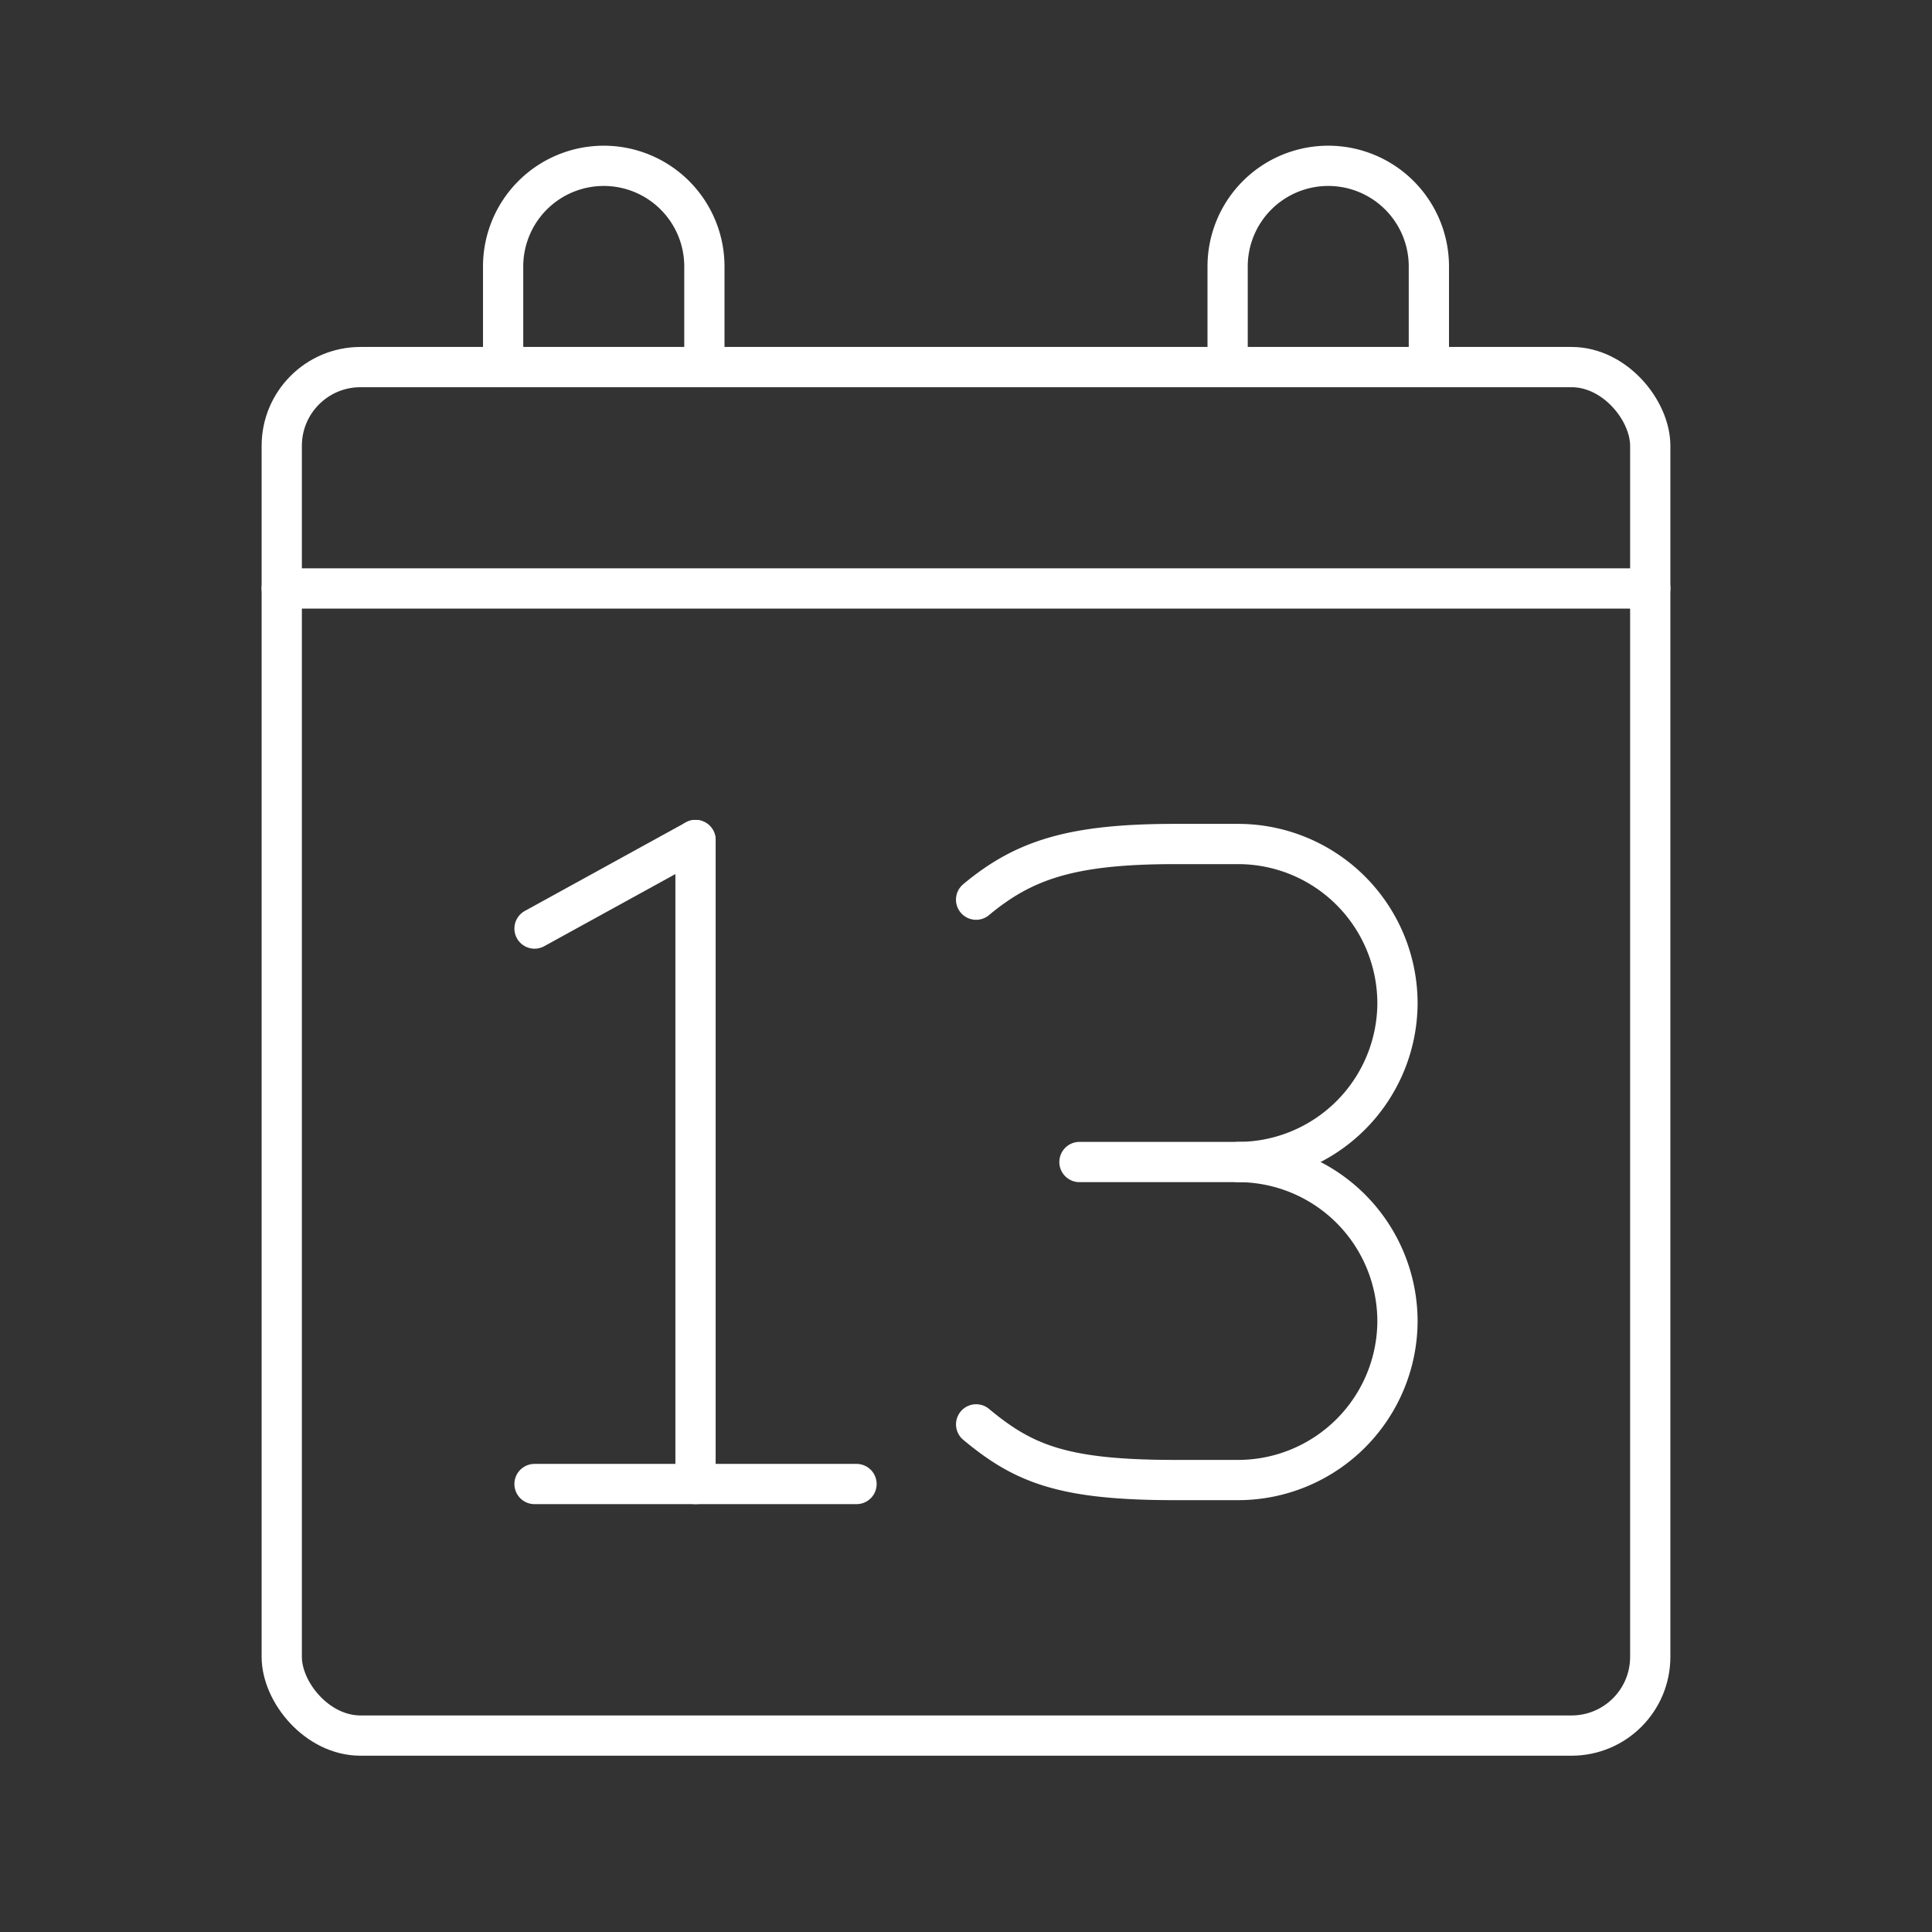 <svg xmlns="http://www.w3.org/2000/svg" viewBox="0 0 48 48"><rect x="0" y="0" width="48" height="48" fill="#333333" stroke="none"/><defs><style>.a{fill:none;stroke:#fff;stroke-linecap:round;stroke-linejoin:round;}</style></defs><line class="a" x1="13.28" y1="36.87" x2="21.28" y2="36.87"/><line class="a" x1="13.28" y1="23.07" x2="17.28" y2="20.87"/><line class="a" x1="17.28" y1="20.87" x2="17.28" y2="36.87"/><path class="a" d="M30.77,28.87A3.962,3.962,0,0,1,34.72,32.821h0A3.962,3.962,0,0,1,30.77,36.771H29.19c-2.765,0-3.753-.395-4.938-1.383"/><path class="a" d="M24.251,22.352c1.185-.988,2.37-1.383,4.938-1.383h1.58A3.962,3.962,0,0,1,34.72,24.919h0A3.962,3.962,0,0,1,30.77,28.87H26.819"/><rect class="a" x="7" y="9.12" width="34" height="34" rx="1.956"/><line class="a" x1="7" y1="14.62" x2="41" y2="14.62"/><path class="a" d="M12.5,9.12V6.62A2.5,2.5,0,0,1,15,4.12h0a2.5,2.5,0,0,1,2.5,2.5v2.5"/><path class="a" d="M30.5,9.12V6.62A2.5,2.5,0,0,1,33,4.12h0a2.5,2.5,0,0,1,2.5,2.5v2.5"/></svg>
